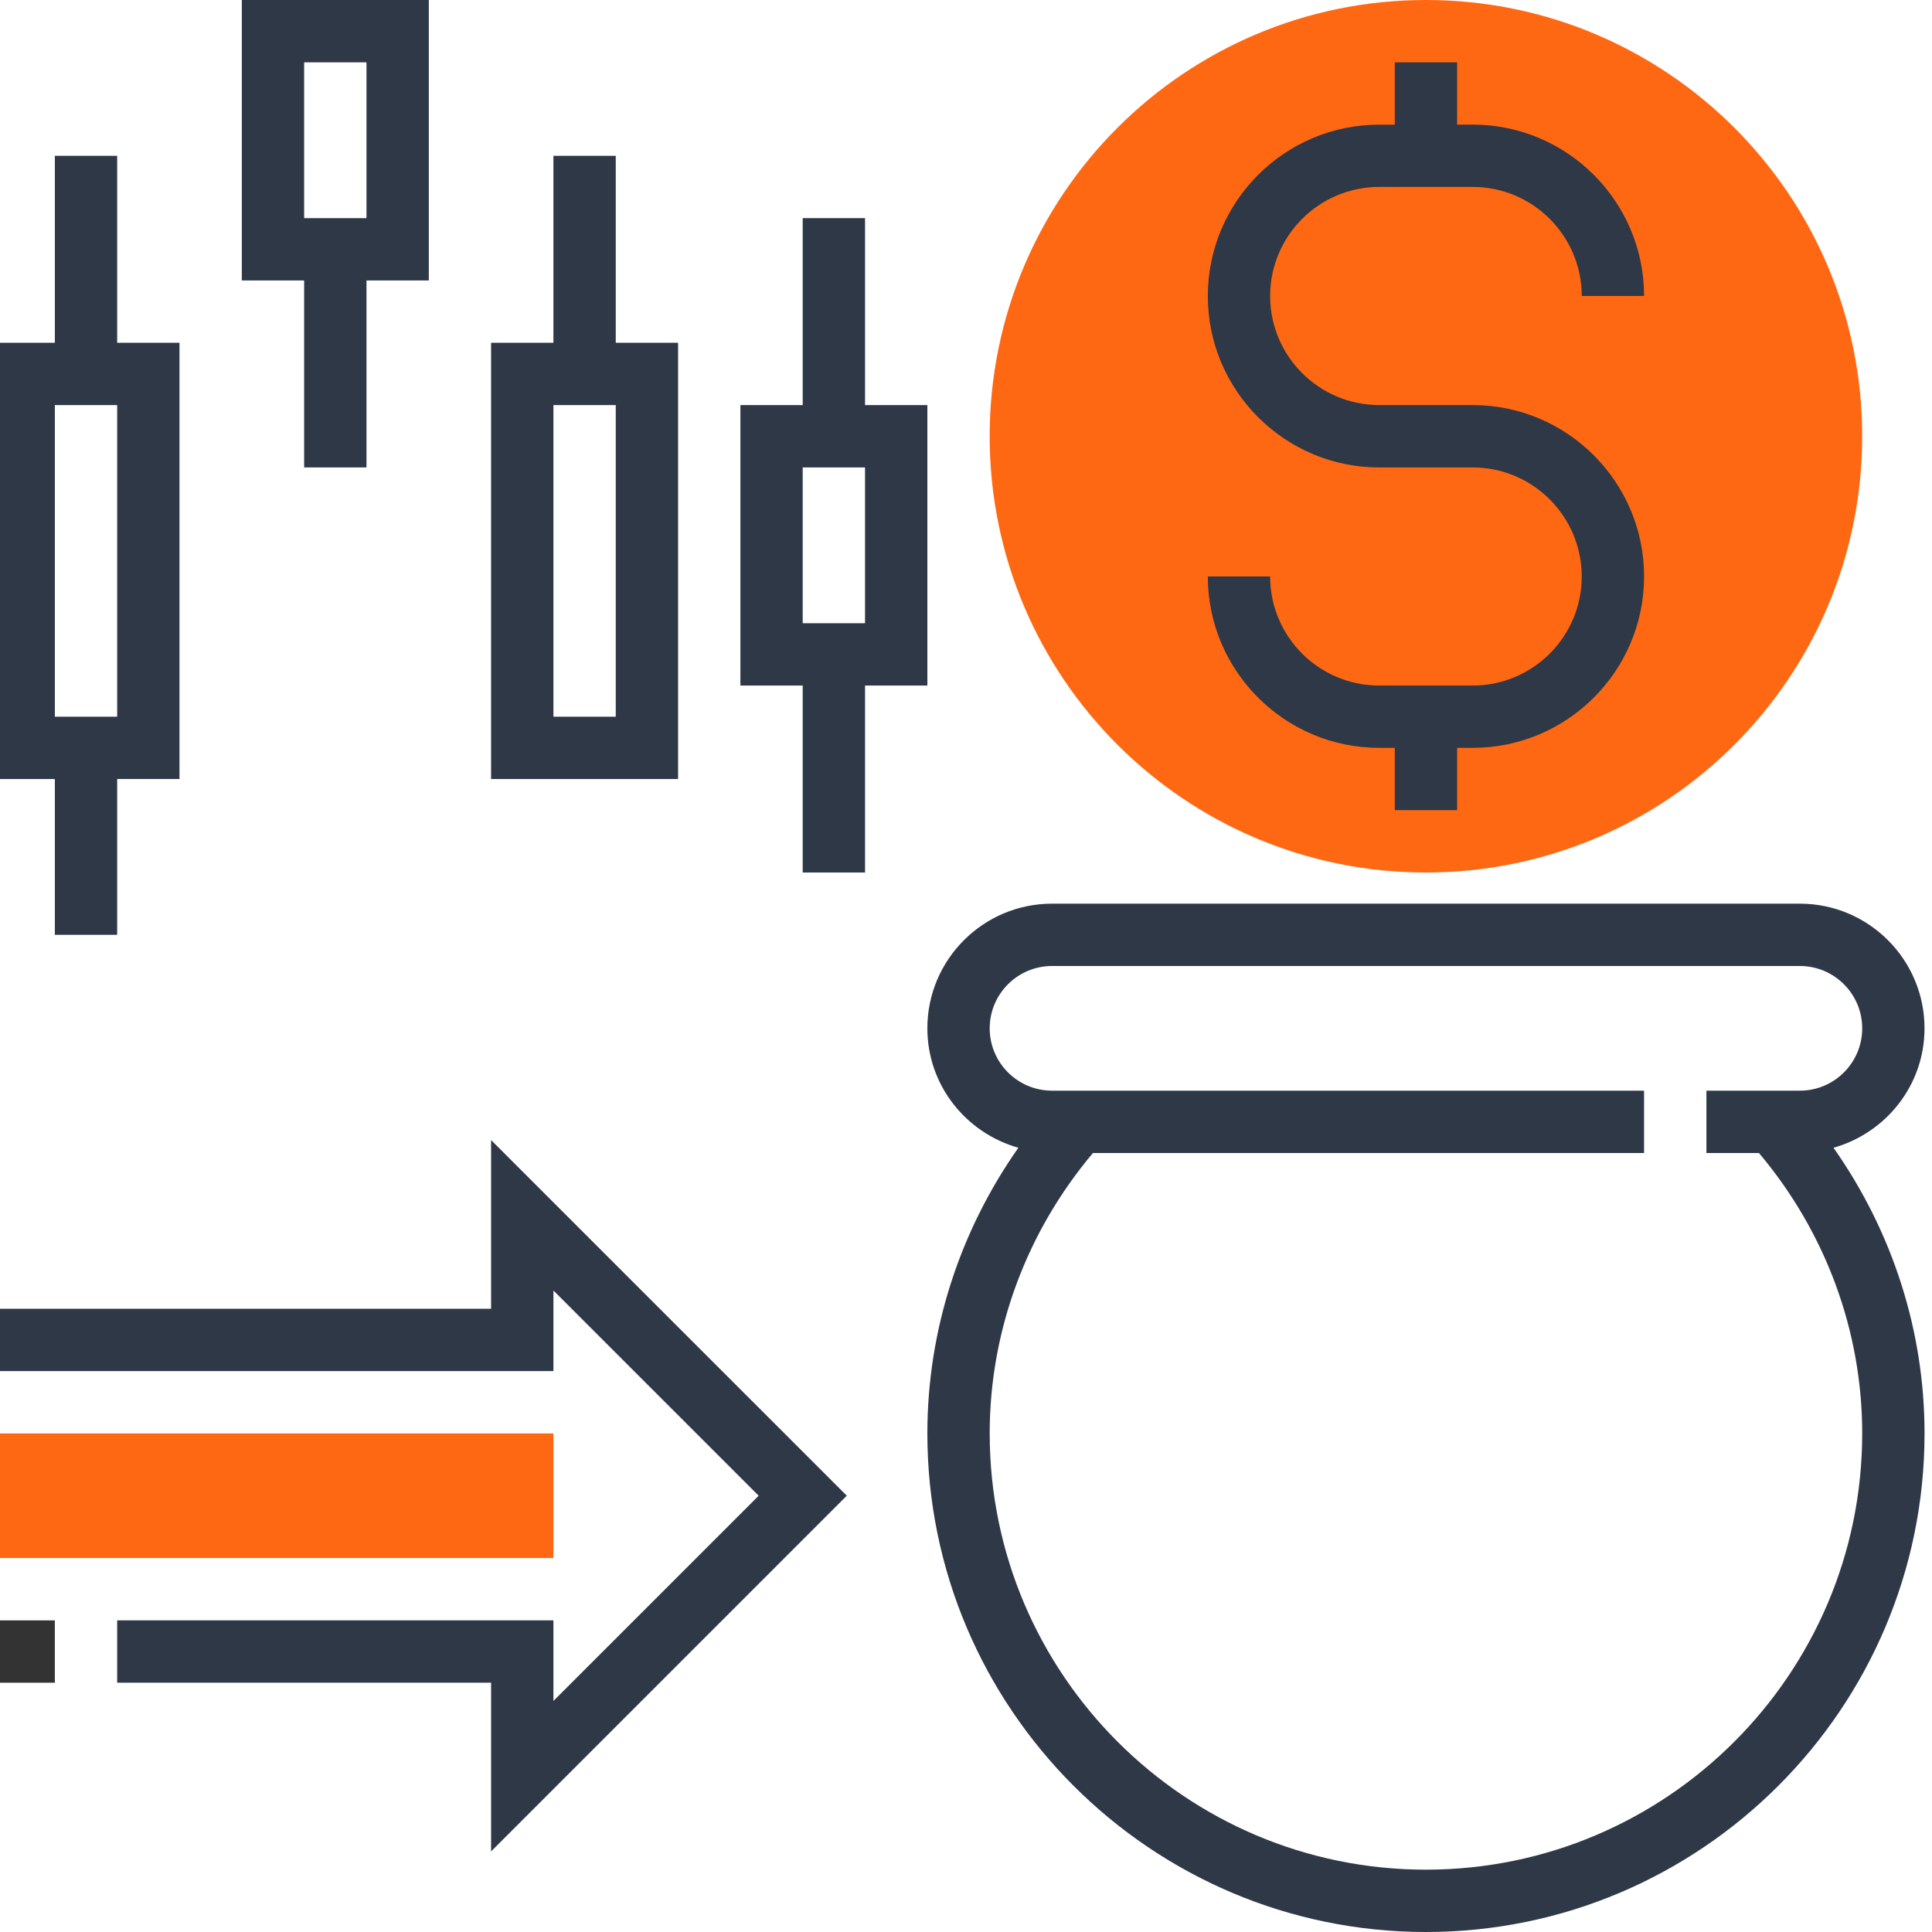 <?xml version="1.0" encoding="utf-8"?>
<!-- Generator: Adobe Illustrator 16.0.0, SVG Export Plug-In . SVG Version: 6.00 Build 0)  -->
<!DOCTYPE svg PUBLIC "-//W3C//DTD SVG 1.1//EN" "http://www.w3.org/Graphics/SVG/1.1/DTD/svg11.dtd">
<svg version="1.1" id="Layer_1" xmlns="http://www.w3.org/2000/svg" xmlns:xlink="http://www.w3.org/1999/xlink" x="0px" y="0px"
	 width="80px" height="80px" viewBox="0 0 80 80" enable-background="new 0 0 80 80" xml:space="preserve">
<path fill="#ff6812" d="M77.109,18.065c0,9.977-8.088,18.064-18.064,18.064S40.98,28.042,40.98,18.065
	C40.98,8.088,49.068,0,59.045,0S77.109,8.088,77.109,18.065L77.109,18.065z M77.109,18.065"/>
<path fill="#2E3847" d="M28.078,14.193h-2.581V6.452h-2.581v7.741h-2.581v18.065h7.743V14.193z M25.497,29.677h-2.581V16.774h2.581
	V29.677z M25.497,29.677"/>
<path fill="#2E3847" d="M12.594,19.355h2.581v-7.742h2.581V0h-7.743v11.613h2.581V19.355z M12.594,2.581h2.581v6.452h-2.581V2.581z
	 M12.594,2.581"/>
<path fill="#2E3847" d="M38.4,28.387V16.774h-2.581V9.032h-2.581v7.742h-2.58v11.613h2.58v7.742h2.581v-7.742H38.4z M33.238,19.355
	h2.581v6.452h-2.581V19.355z M33.238,19.355"/>
<path fill="#2E3847" d="M60.98,28.387h-3.871c-2.49,0-4.516-2.025-4.516-4.517h-2.58c0,3.914,3.184,7.097,7.096,7.097h0.646v2.58
	h2.581v-2.58h0.645c3.913,0,7.097-3.183,7.097-7.097c0-3.914-3.184-7.097-7.097-7.097h-3.871c-2.49,0-4.516-2.025-4.516-4.516
	s2.025-4.517,4.516-4.517h3.871c2.49,0,4.516,2.027,4.516,4.517h2.581c0-3.914-3.184-7.097-7.097-7.097h-0.645V2.581h-2.581v2.581
	h-0.646c-3.912,0-7.096,3.183-7.096,7.097c0,3.913,3.184,7.097,7.096,7.097h3.871c2.49,0,4.516,2.025,4.516,4.516
	C65.496,26.362,63.471,28.387,60.98,28.387L60.98,28.387z M60.98,28.387"/>
<path fill="#2E3847" d="M2.271,38.709h2.581v-6.452h2.58V14.193h-2.58V6.452H2.271v7.741H-0.31v18.065h2.581V38.709z M2.271,16.774
	h2.581v12.903H2.271V16.774z M2.271,16.774"/>
<path fill="#2E3847" d="M79.69,42.58c0-2.846-2.314-5.161-5.161-5.161H43.562c-2.847,0-5.162,2.315-5.162,5.161
	c0,2.361,1.601,4.335,3.769,4.946c-2.435,3.462-3.769,7.575-3.769,11.828C38.4,70.737,47.661,80,59.045,80
	c11.383,0,20.646-9.263,20.646-20.646c0-4.253-1.334-8.366-3.77-11.828C78.089,46.915,79.69,44.941,79.69,42.58L79.69,42.58z
	 M59.045,77.419c-9.961,0-18.064-8.103-18.064-18.064c0-4.253,1.524-8.348,4.276-11.612h22.82v-2.581H43.562
	c-1.424,0-2.581-1.157-2.581-2.581c0-1.423,1.157-2.581,2.581-2.581h30.968c1.423,0,2.58,1.158,2.58,2.581
	c0,1.424-1.157,2.581-2.58,2.581h-3.871v2.581h2.175c2.753,3.265,4.276,7.359,4.276,11.612
	C77.109,69.316,69.007,77.419,59.045,77.419L59.045,77.419z M59.045,77.419"/>
<path fill="#2E3847" d="M20.335,54.193H-0.31v2.581h23.226v-3.337l8.499,8.498l-8.499,8.498v-3.337H4.852v2.581h15.483v6.985
	l14.728-14.728L20.335,47.208V54.193z M20.335,54.193"/>
<rect x="-0.31" y="67.097" fill="#333333" width="2.581" height="2.581"/>
<rect x="-0.31" y="59.354" fill="#ff6812" width="23.226" height="5.161"/>
</svg>
